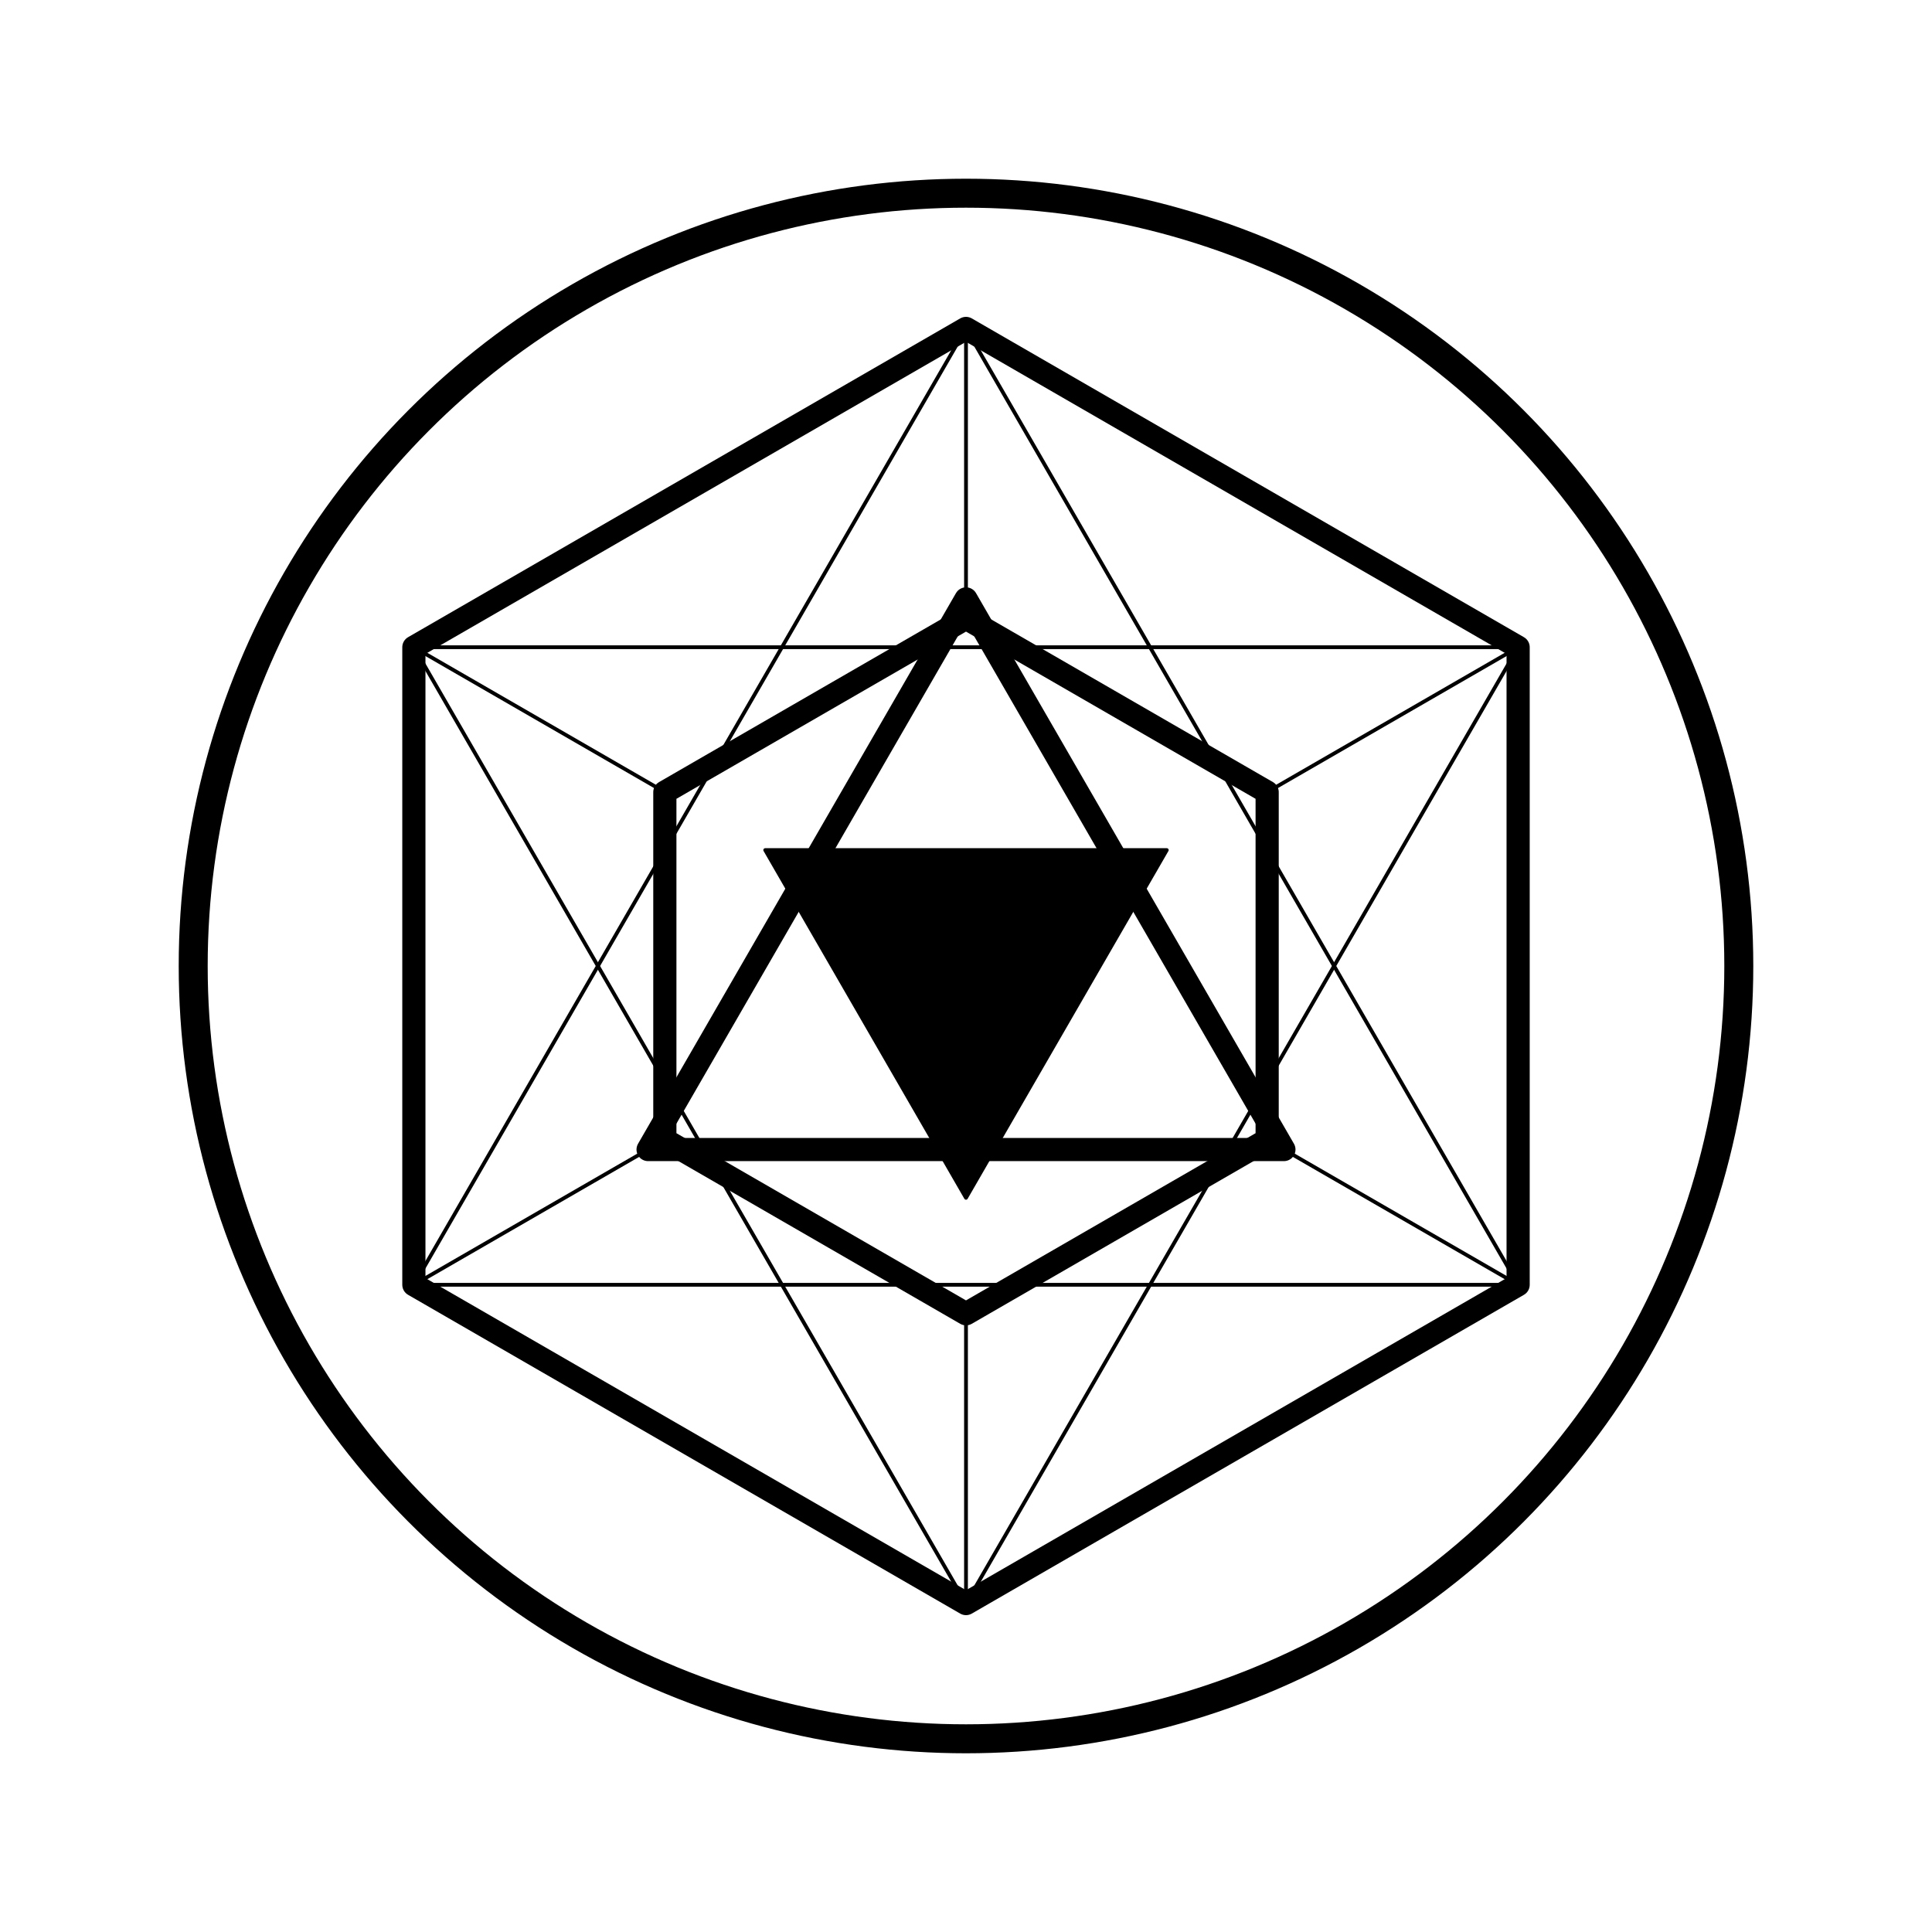 <svg xmlns="http://www.w3.org/2000/svg" viewBox="0 0 512 512" width="512" height="512">
  <rect width="100%" height="100%" fill="#ffffff"/>
  <g stroke="#000000" fill="none" stroke-linejoin="round" stroke-linecap="round">
    <circle cx="256.00" cy="256.00" r="204.80" stroke-width="7.68"/>
    <polygon points="402.32,171.52 402.32,340.48 256.00,424.96 109.68,340.48 109.68,171.52 256.00,87.04" stroke-width="6.14"/>
    <polygon points="335.81,209.92 335.81,302.08 256.00,348.16 176.19,302.08 176.19,209.92 256.00,163.84" stroke-width="6.14"/>
    <line x1="402.32" y1="171.52" x2="335.81" y2="209.92" />
    <line x1="402.32" y1="340.48" x2="335.81" y2="302.08" />
    <line x1="256.00" y1="424.96" x2="256.00" y2="348.16" />
    <line x1="109.68" y1="340.48" x2="176.19" y2="302.08" />
    <line x1="109.68" y1="171.52" x2="176.19" y2="209.92" />
    <line x1="256.00" y1="87.04" x2="256.00" y2="163.84" />
    <line x1="402.32" y1="171.52" x2="256.00" y2="424.96" />
    <line x1="402.32" y1="340.48" x2="109.68" y2="340.48" />
    <line x1="256.00" y1="424.96" x2="109.68" y2="171.52" />
    <line x1="109.68" y1="340.48" x2="256.00" y2="87.04" />
    <line x1="109.68" y1="171.52" x2="402.32" y2="171.52" />
    <line x1="256.00" y1="87.04" x2="402.32" y2="340.48" />
    <polygon points="256.00,158.72 340.25,304.64 171.75,304.64" stroke-width="6.14"/>
    <polygon points="256.00,317.44 202.79,225.28 309.21,225.28" fill="#000000"/>
  </g>
</svg>